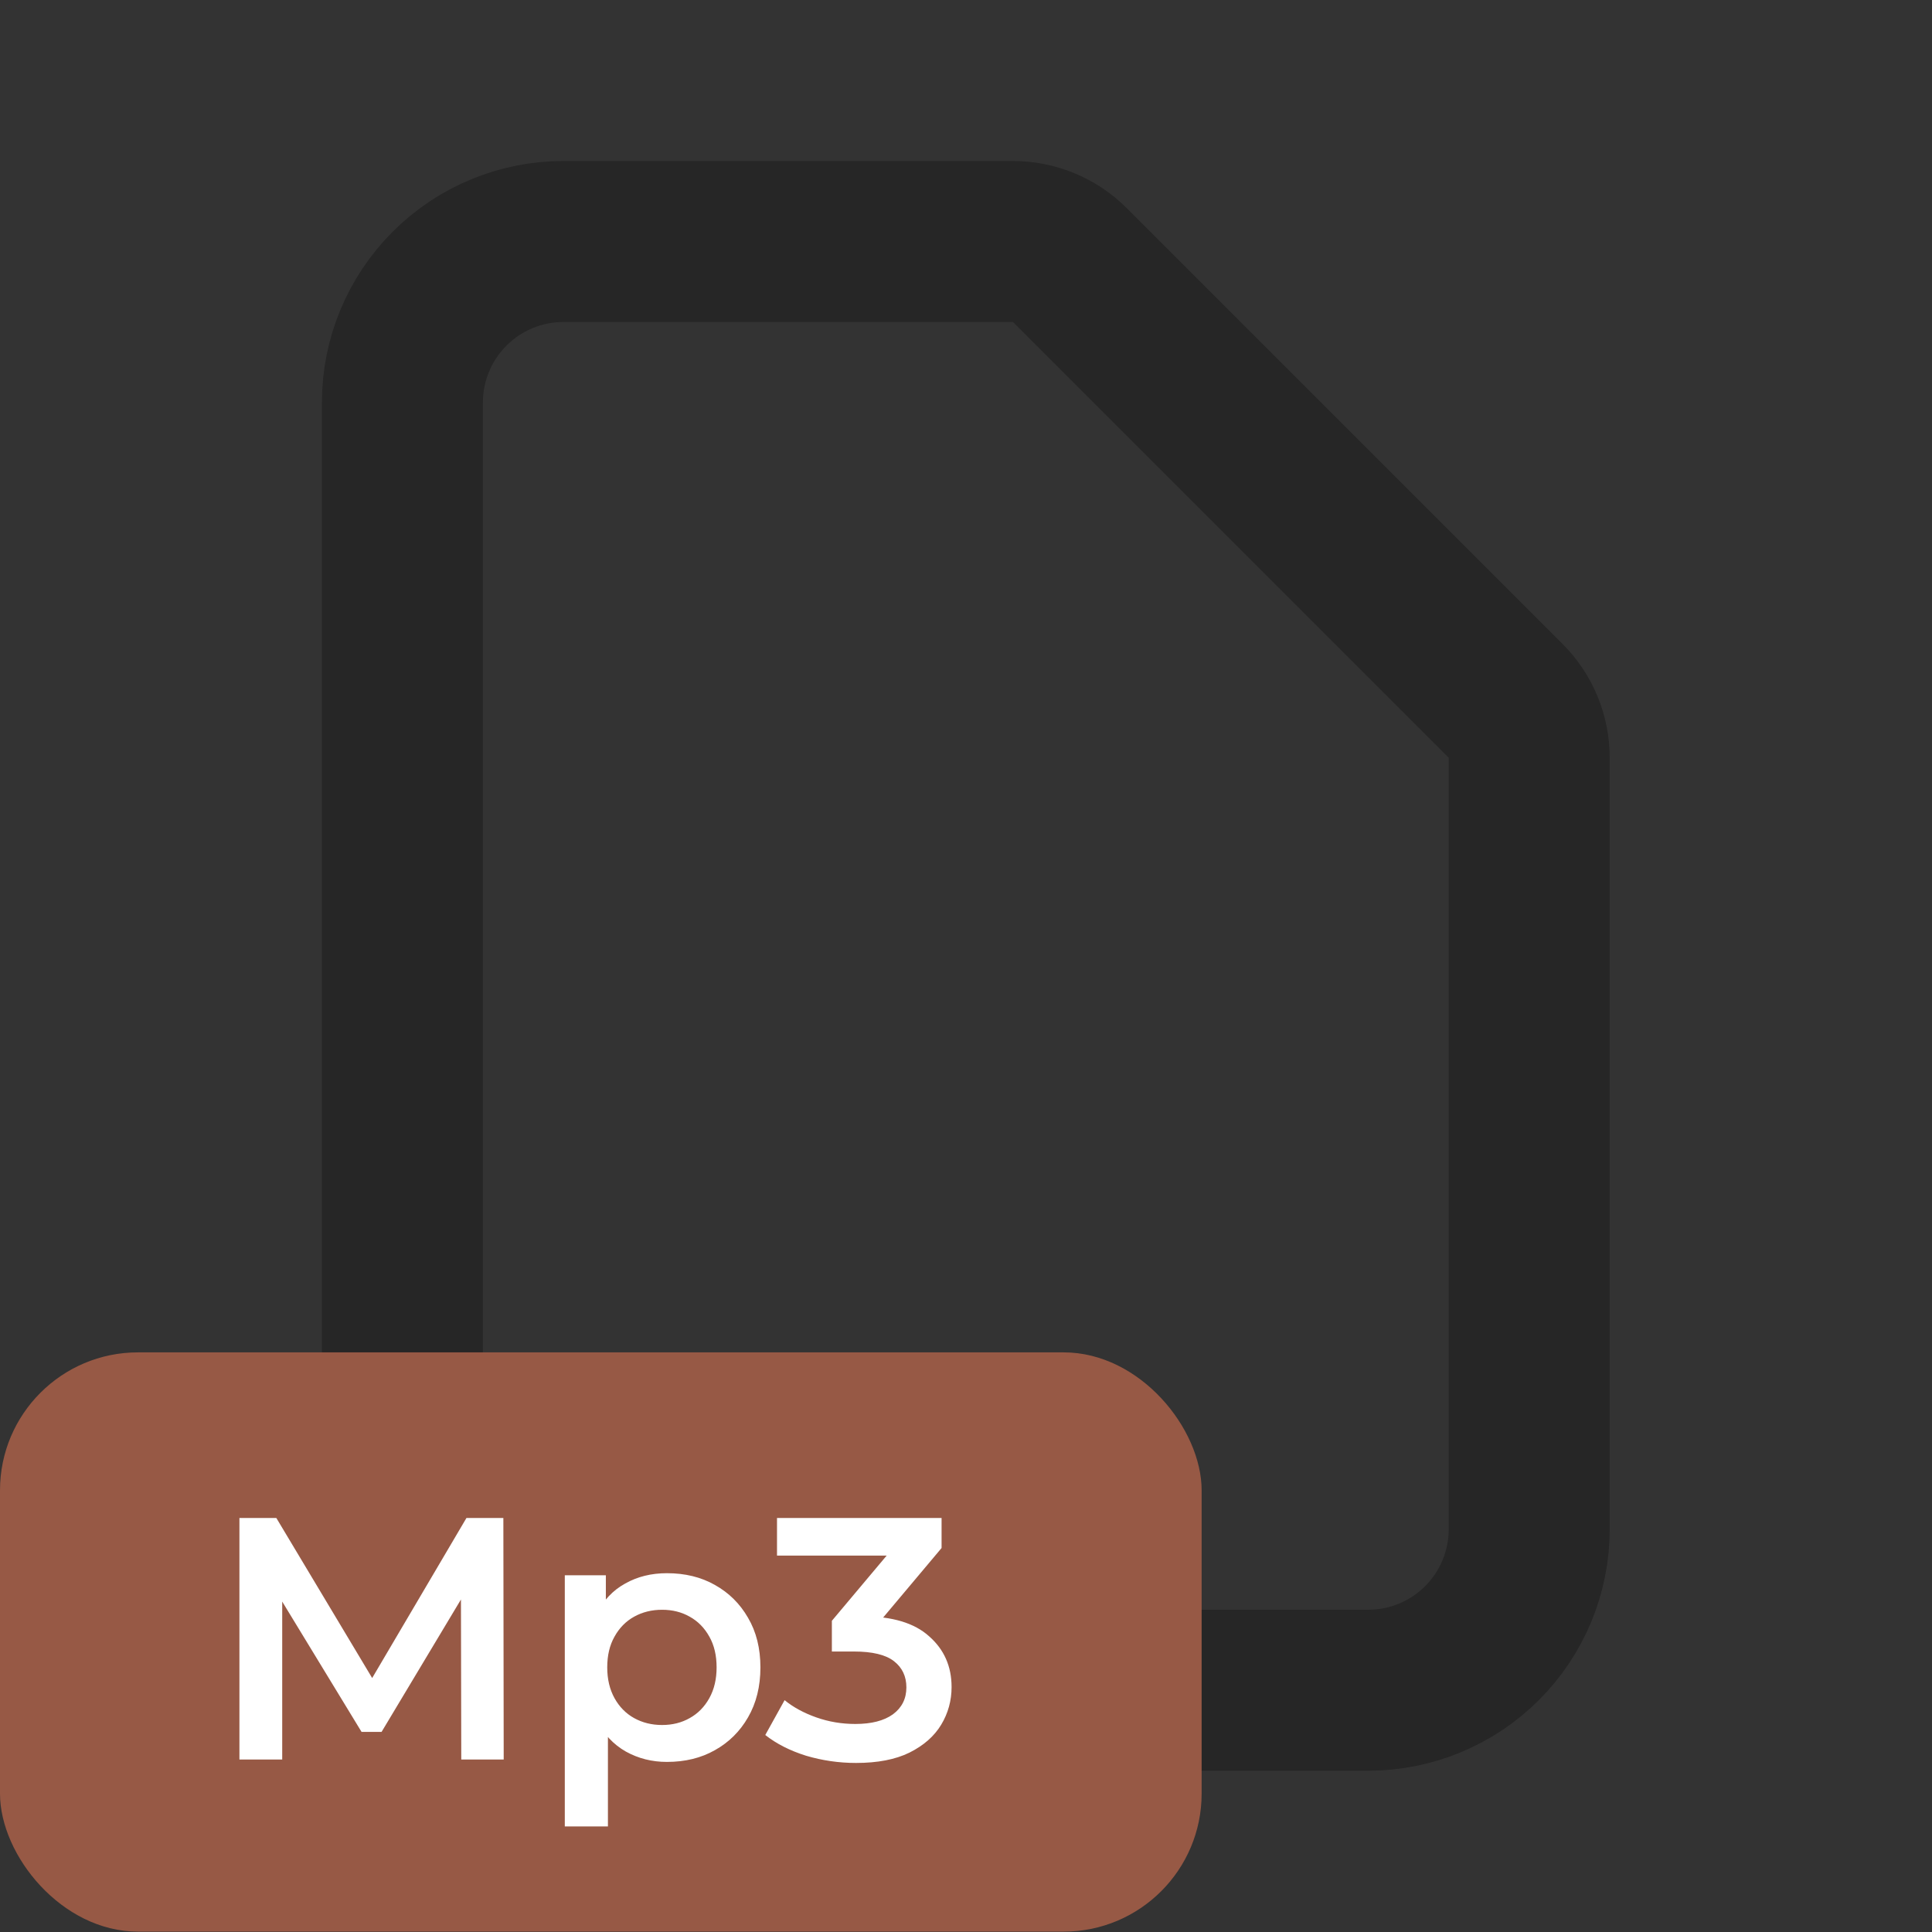 <svg width="56" height="56" viewBox="0 0 56 56" fill="none" xmlns="http://www.w3.org/2000/svg">
<rect x="0" y="0" width="56" height="56" fill="#333333" stroke="none"/>
<g clip-path="url(#clip0_4492_698)">
<path d="M16.33 48.992H39.659C40.896 48.992 42.083 48.501 42.958 47.626C43.833 46.751 44.325 45.564 44.325 44.326V21.963C44.325 21.345 44.079 20.751 43.641 20.314L31.011 7.684C30.573 7.246 29.98 7 29.361 7H16.33C15.092 7 13.906 7.492 13.031 8.367C12.156 9.242 11.664 10.428 11.664 11.666V44.326C11.664 45.564 12.156 46.751 13.031 47.626C13.906 48.501 15.092 48.992 16.33 48.992Z" stroke="black" stroke-opacity="0.26" stroke-width="4.666" stroke-linecap="round" stroke-linejoin="round"/>
</g>
<rect y="39.199" width="34.83" height="16.79" rx="4" fill="#975945"/>
<path d="M6.94 51V44H8.01L11.07 49.11H10.51L13.52 44H14.59L14.6 51H13.37L13.36 45.93H13.62L11.06 50.2H10.48L7.88 45.93H8.18V51H6.94ZM19.331 51.07C18.897 51.07 18.501 50.97 18.141 50.77C17.787 50.57 17.504 50.27 17.291 49.87C17.084 49.463 16.981 48.95 16.981 48.33C16.981 47.703 17.081 47.19 17.281 46.79C17.487 46.39 17.767 46.093 18.121 45.9C18.474 45.7 18.877 45.6 19.331 45.6C19.857 45.6 20.321 45.713 20.721 45.94C21.127 46.167 21.447 46.483 21.681 46.89C21.921 47.297 22.041 47.777 22.041 48.33C22.041 48.883 21.921 49.367 21.681 49.78C21.447 50.187 21.127 50.503 20.721 50.73C20.321 50.957 19.857 51.07 19.331 51.07ZM16.371 52.94V45.66H17.561V46.92L17.521 48.34L17.621 49.76V52.94H16.371ZM19.191 50C19.491 50 19.757 49.933 19.991 49.8C20.231 49.667 20.421 49.473 20.561 49.22C20.701 48.967 20.771 48.67 20.771 48.33C20.771 47.983 20.701 47.687 20.561 47.44C20.421 47.187 20.231 46.993 19.991 46.86C19.757 46.727 19.491 46.66 19.191 46.66C18.891 46.66 18.621 46.727 18.381 46.86C18.141 46.993 17.951 47.187 17.811 47.44C17.671 47.687 17.601 47.983 17.601 48.33C17.601 48.67 17.671 48.967 17.811 49.22C17.951 49.473 18.141 49.667 18.381 49.8C18.621 49.933 18.891 50 19.191 50ZM24.812 51.1C24.319 51.1 23.835 51.03 23.362 50.89C22.895 50.743 22.502 50.543 22.182 50.29L22.742 49.28C22.995 49.487 23.302 49.653 23.662 49.78C24.022 49.907 24.398 49.97 24.792 49.97C25.259 49.97 25.622 49.877 25.882 49.69C26.142 49.497 26.272 49.237 26.272 48.91C26.272 48.59 26.152 48.337 25.912 48.15C25.672 47.963 25.285 47.87 24.752 47.87H24.112V46.98L26.112 44.6L26.282 45.09H22.522V44H27.292V44.87L25.292 47.25L24.612 46.85H25.002C25.862 46.85 26.505 47.043 26.932 47.43C27.365 47.81 27.582 48.3 27.582 48.9C27.582 49.293 27.482 49.657 27.282 49.99C27.082 50.323 26.775 50.593 26.362 50.8C25.955 51 25.439 51.1 24.812 51.1Z" fill="white"/>
<defs>
<clipPath id="clip0_4492_698">
<rect width="55.99" height="55.99" fill="white"/>
</clipPath>
</defs>
</svg>
